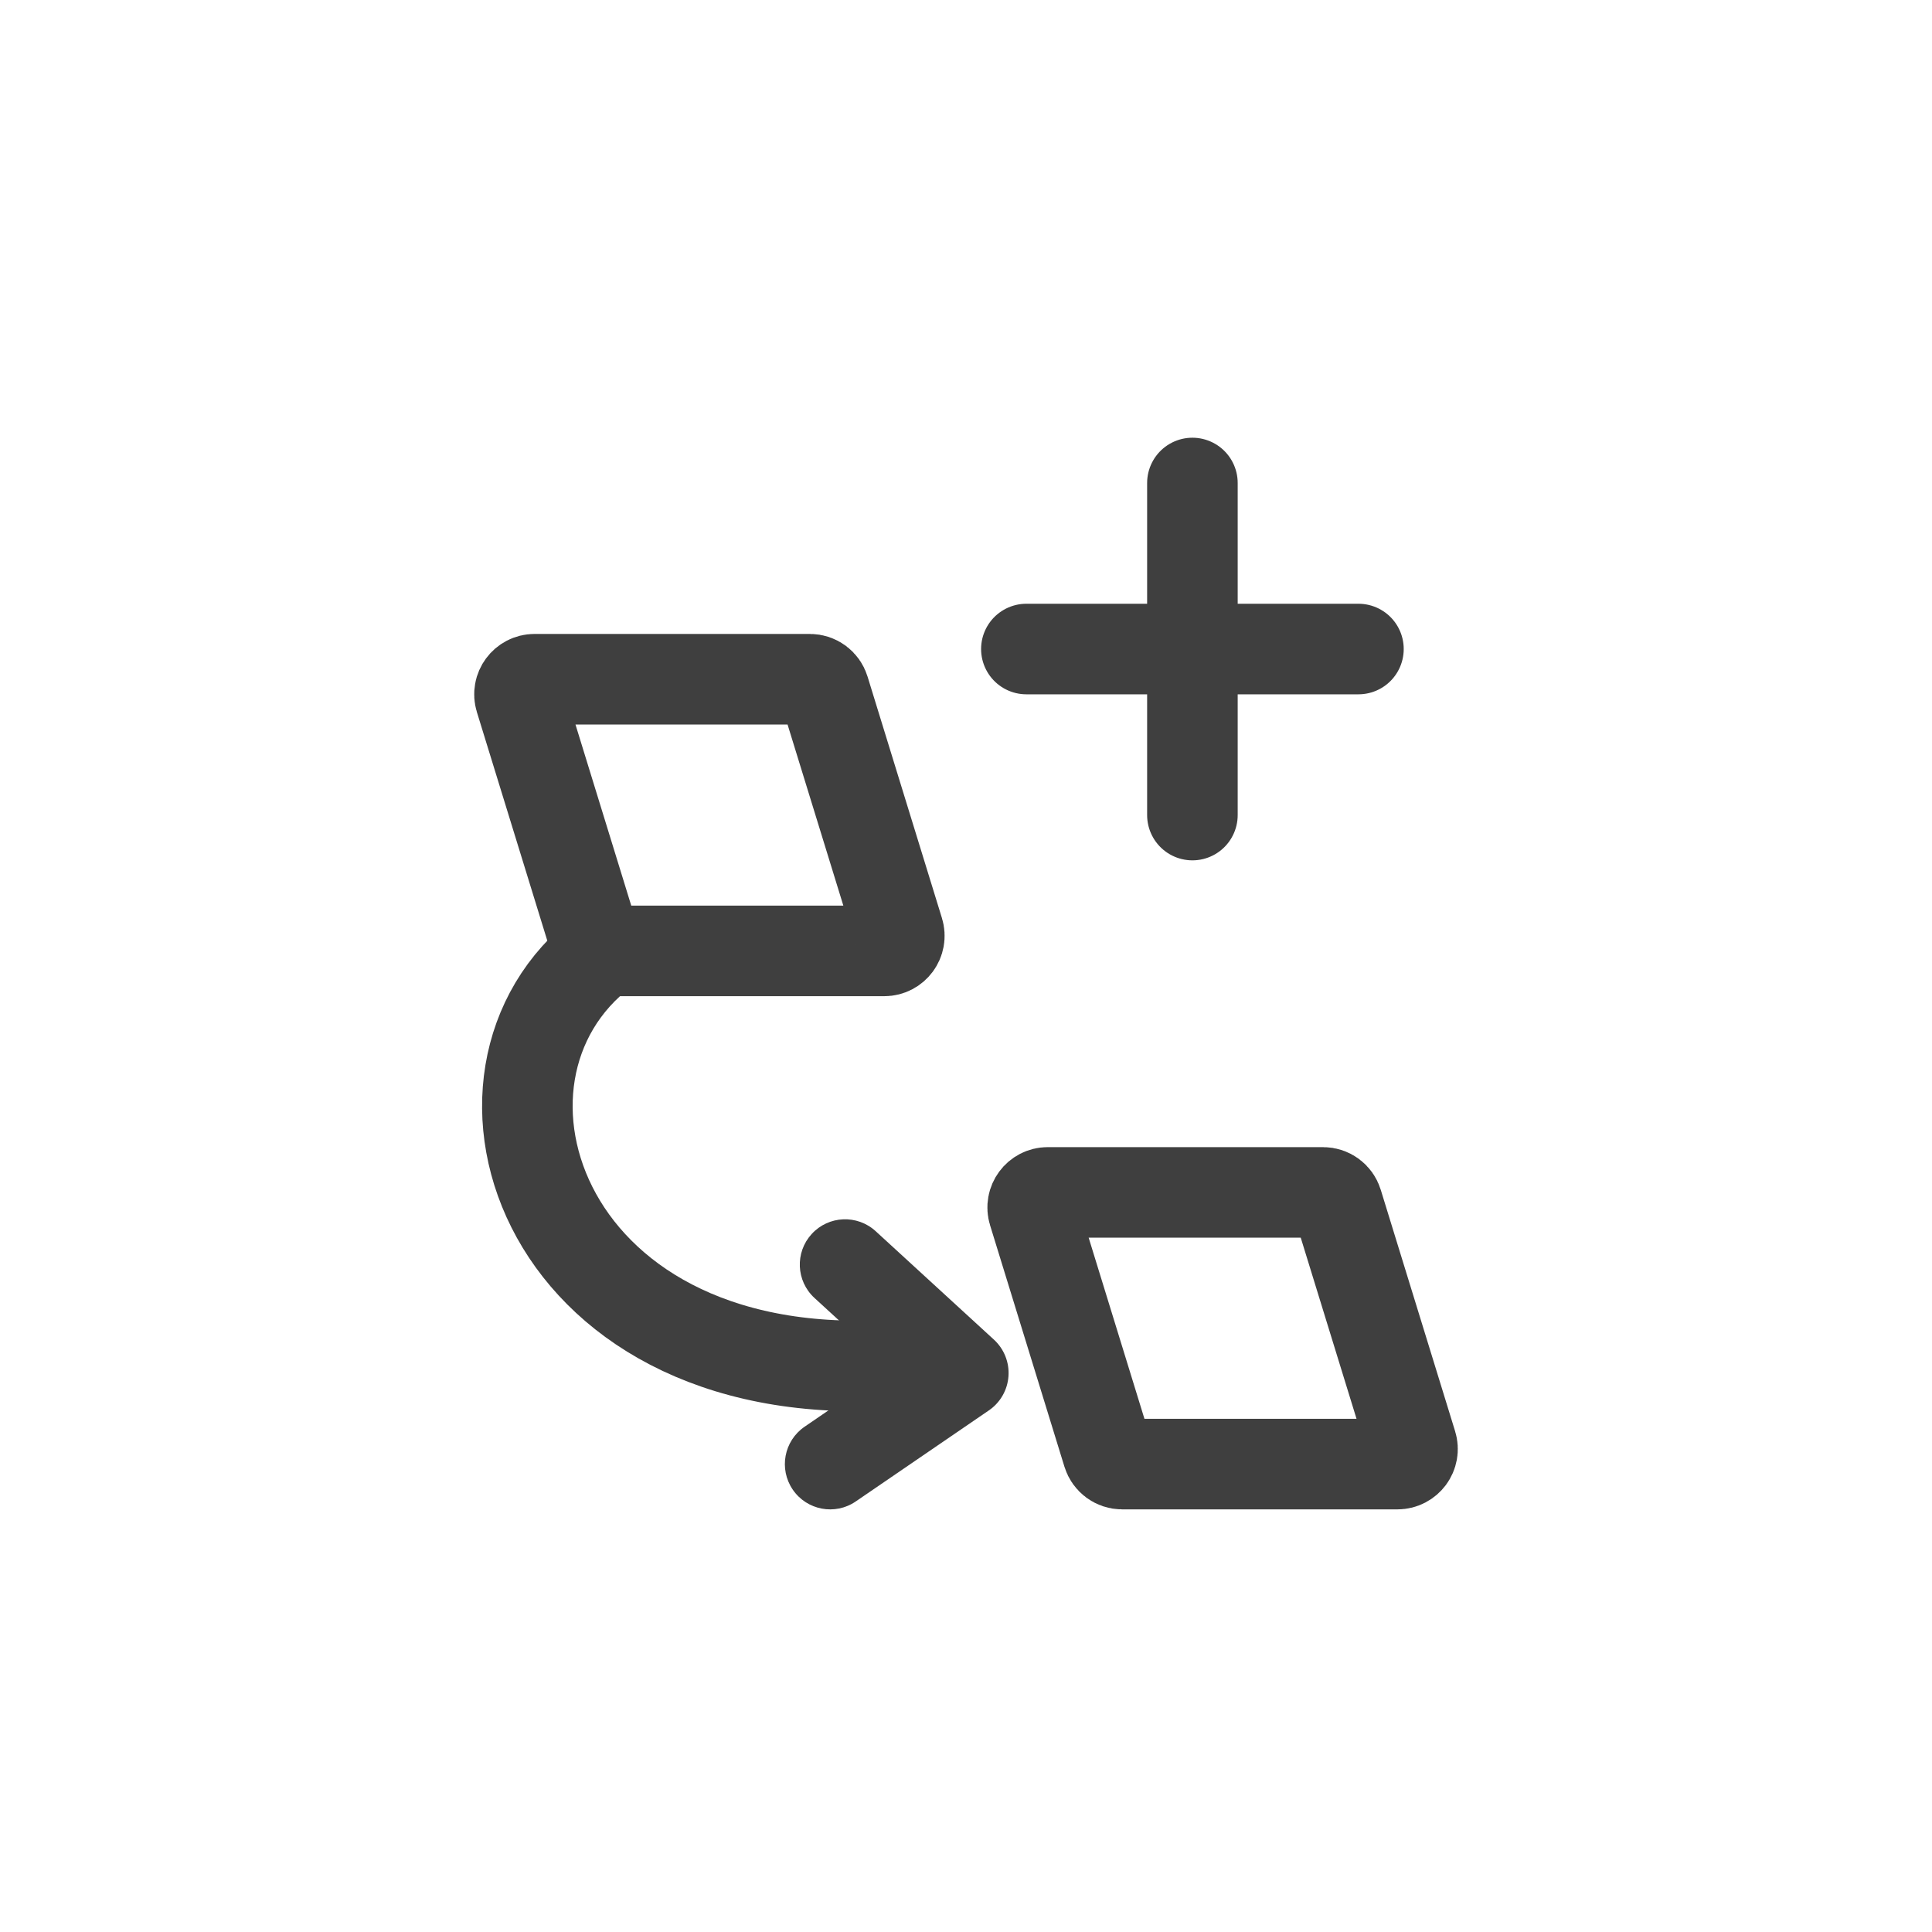 <svg width="64" height="64" viewBox="0 0 64 64" fill="none" xmlns="http://www.w3.org/2000/svg">
<path d="M17.231 23.147C17.132 22.826 17.372 22.5 17.709 22.5H26.828C27.047 22.5 27.241 22.643 27.305 22.853L29.769 30.853C29.868 31.174 29.628 31.5 29.291 31.5H20.172C19.953 31.5 19.759 31.357 19.695 31.147L17.231 23.147Z" stroke="#3F3F3F" stroke-width="3"/>
<path d="M34.231 40.147C34.132 39.826 34.372 39.5 34.709 39.5H43.828C44.047 39.5 44.241 39.643 44.305 39.853L46.769 47.853C46.868 48.174 46.628 48.5 46.291 48.5H37.172C36.953 48.5 36.759 48.357 36.695 48.147L34.231 40.147Z" stroke="#3F3F3F" stroke-width="3"/>
<path d="M20 31.5C14.528 35.628 17.961 46.21 30 45.178" stroke="#3F3F3F" stroke-width="3" stroke-linecap="round"/>
<path fill-rule="evenodd" clip-rule="evenodd" d="M26.889 40.877C27.448 40.266 28.397 40.225 29.008 40.785L32.925 44.377C33.262 44.686 33.44 45.133 33.407 45.589C33.375 46.046 33.136 46.462 32.758 46.721L28.347 49.738C27.663 50.206 26.73 50.031 26.262 49.347C25.794 48.663 25.969 47.73 26.653 47.262L29.505 45.311L26.98 42.996C26.37 42.436 26.329 41.487 26.889 40.877Z" fill="#3F3F3F"/>
<path d="M34 21.5H45M39.5 27V16" stroke="#3F3F3F" stroke-width="3" stroke-linecap="round" stroke-linejoin="round"/>
</svg>
